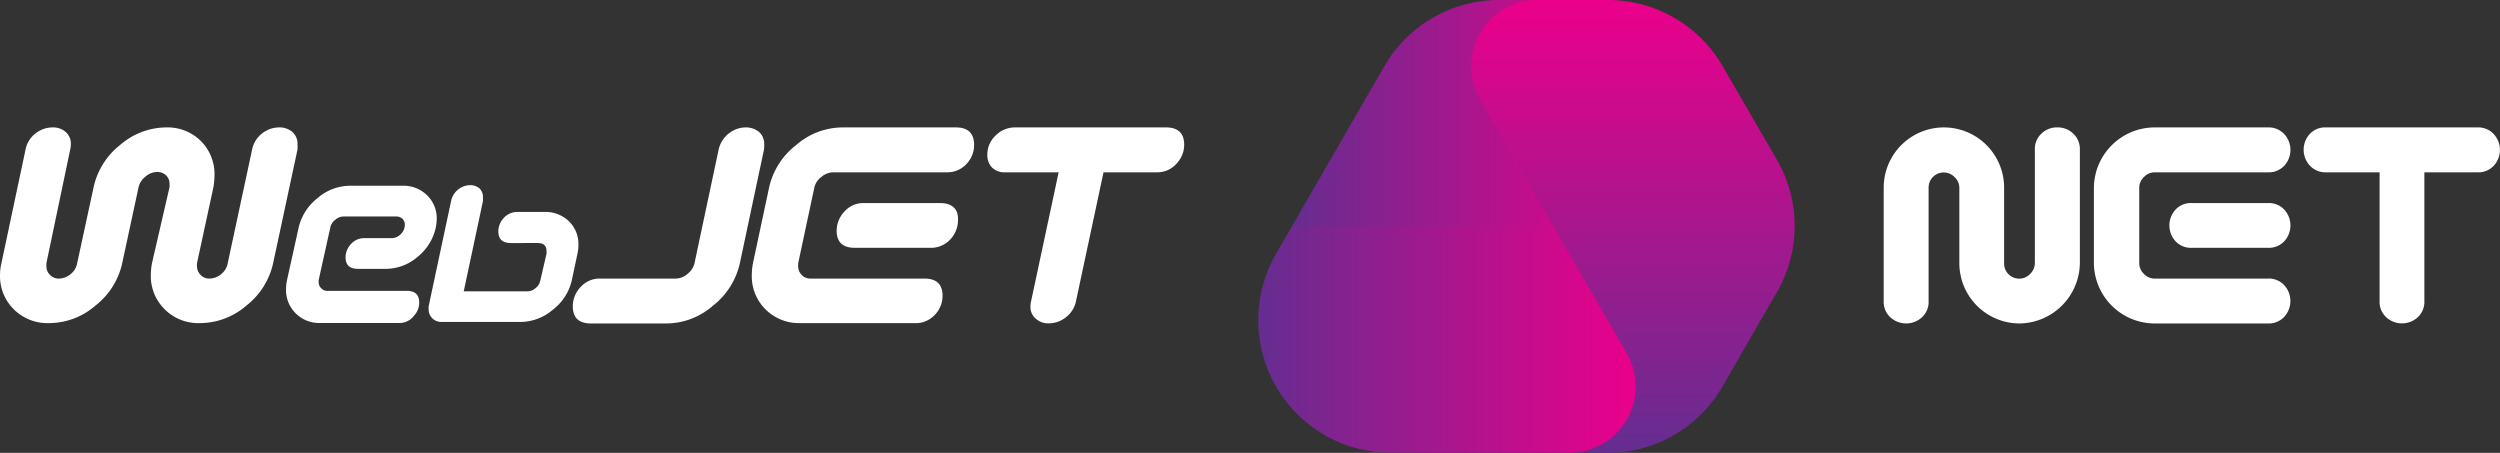 <svg xmlns="http://www.w3.org/2000/svg" xmlns:xlink="http://www.w3.org/1999/xlink" viewBox="0 0 213.86 38.74"><rect x="0" y="0" width="213.86" height="38.74" fill="#333333" stroke="none"/><defs><style>.cls-1{isolation:isolate;}.cls-2{fill:#fff;}.cls-3,.cls-4,.cls-5{mix-blend-mode:multiply;}.cls-3{fill:url(#New_Gradient_Swatch_6);}.cls-4{fill:url(#New_Gradient_Swatch_6-2);}.cls-5{fill:url(#New_Gradient_Swatch_6-3);}</style><linearGradient id="New_Gradient_Swatch_6" x1="265.05" y1="432.89" x2="294.47" y2="432.89" gradientTransform="translate(-154.54 -413.52)" gradientUnits="userSpaceOnUse"><stop offset="0" stop-color="#652d90"/><stop offset="1" stop-color="#eb008b"/></linearGradient><linearGradient id="New_Gradient_Swatch_6-2" x1="137.6" y1="38.74" x2="137.6" y2="0" gradientTransform="matrix(1, 0, 0, 1, 0, 0)" xlink:href="#New_Gradient_Swatch_6"/><linearGradient id="New_Gradient_Swatch_6-3" x1="107.61" y1="29.06" x2="139.93" y2="29.06" gradientTransform="matrix(1, 0, 0, 1, 0, 0)" xlink:href="#New_Gradient_Swatch_6"/></defs><g class="cls-1"><g id="Layer_2" data-name="Layer 2"><g id="Layer_1-2" data-name="Layer 1"><path class="cls-2" d="M25.45,12.36A1.33,1.33,0,0,0,25,11.28a1.68,1.68,0,0,0-1.11-.38,2.36,2.36,0,0,0-1.44.49,2.33,2.33,0,0,0-.89,1.43l-2.08,9.7a1.53,1.53,0,0,1-.56.93,1.59,1.59,0,0,1-1,.38,1,1,0,0,1-.76-.31,1.07,1.07,0,0,1-.31-.76,1.94,1.94,0,0,1,0-.24l1.4-6.47a6.56,6.56,0,0,0,.1-1.07,4,4,0,0,0-1.16-2.91,4.06,4.06,0,0,0-3-1.17,6.09,6.09,0,0,0-3.95,1.53A6.31,6.31,0,0,0,8,16.05l-1.4,6.47a1.53,1.53,0,0,1-.56.93,1.59,1.59,0,0,1-1,.38,1,1,0,0,1-.76-.31,1,1,0,0,1-.31-.76v-.25L6,12.82a1.94,1.94,0,0,0,.06-.46,1.33,1.33,0,0,0-.45-1.08A1.64,1.64,0,0,0,4.5,10.9a2.36,2.36,0,0,0-1.43.49,2.28,2.28,0,0,0-.89,1.43L.12,22.52a4.59,4.59,0,0,0-.12,1,4,4,0,0,0,1.18,2.94,4.07,4.07,0,0,0,3,1.18,6.09,6.09,0,0,0,4-1.51,6.32,6.32,0,0,0,2.28-3.64l1.39-6.46a1.6,1.6,0,0,1,.58-.91,1.57,1.57,0,0,1,1-.41,1.09,1.09,0,0,1,.78.29,1,1,0,0,1,.29.74,1.27,1.27,0,0,1,0,.28L13,22.52a6.09,6.09,0,0,0-.1,1,4,4,0,0,0,1.19,2.94,4.05,4.05,0,0,0,3,1.18,6.08,6.08,0,0,0,4-1.51,6.32,6.32,0,0,0,2.28-3.64l2.08-9.7A3.73,3.73,0,0,0,25.45,12.36Z"/><path class="cls-2" d="M33.5,20.37H31.21a1.51,1.51,0,0,0-1.19.51A1.68,1.68,0,0,0,29.56,22c0,.69.36,1,1.09,1h2.29A4.19,4.19,0,0,0,35.69,22a4.43,4.43,0,0,0,1.59-2.54,4,4,0,0,0,.08-.75,2.74,2.74,0,0,0-.82-2,2.85,2.85,0,0,0-2.11-.82H29.91a4.27,4.27,0,0,0-2.76,1.07,4.47,4.47,0,0,0-1.61,2.54l-1,4.52a3.65,3.65,0,0,0-.07.72,2.8,2.8,0,0,0,.82,2.06,2.83,2.83,0,0,0,2.09.83h6.79A1.54,1.54,0,0,0,35.42,27a1.6,1.6,0,0,0,.44-1.12c0-.69-.36-1-1.09-1H28a.67.67,0,0,1-.52-.22.69.69,0,0,1-.22-.53,1,1,0,0,1,0-.17l1-4.52a1.13,1.13,0,0,1,.42-.64,1.08,1.08,0,0,1,.7-.28h4.52a.74.74,0,0,1,.53.2.69.69,0,0,1,.2.52,1.09,1.09,0,0,1-.33.77A1.08,1.08,0,0,1,33.5,20.37Z"/><path class="cls-2" d="M49.48,20.93a2.7,2.7,0,0,0-.81-2,2.89,2.89,0,0,0-2.12-.8H44.29a1.56,1.56,0,0,0-1.2.52,1.69,1.69,0,0,0-.46,1.14c0,.69.37,1,1.09,1H46q.75,0,.75.69a.91.91,0,0,1,0,.23L46.22,24a1.09,1.09,0,0,1-.41.65,1.06,1.06,0,0,1-.7.27H39.67l1.64-7.7a2.11,2.11,0,0,0,0-.33A1,1,0,0,0,41,16.1a1.21,1.21,0,0,0-.79-.26,1.69,1.69,0,0,0-1.62,1.35l-1.92,9a1.15,1.15,0,0,0,0,.26,1.06,1.06,0,0,0,.31.78,1.1,1.1,0,0,0,.78.31h6.78a4.29,4.29,0,0,0,2.77-1.06A4.39,4.39,0,0,0,48.91,24l.48-2.26A3.46,3.46,0,0,0,49.48,20.93Z"/><path class="cls-2" d="M65.37,12.36a1.33,1.33,0,0,0-.45-1.08,1.73,1.73,0,0,0-1.12-.38,2.33,2.33,0,0,0-1.42.49,2.4,2.4,0,0,0-.91,1.43l-2.06,9.7a1.62,1.62,0,0,1-.6.91,1.54,1.54,0,0,1-1,.4H51.36a2.2,2.2,0,0,0-1.71.74A2.37,2.37,0,0,0,49,26.19c0,1,.52,1.48,1.56,1.48H57a6.09,6.09,0,0,0,4-1.53,6.33,6.33,0,0,0,2.29-3.62l2.06-9.7A1.88,1.88,0,0,0,65.37,12.36Z"/><path class="cls-2" d="M81.77,10.9H72.08a6.09,6.09,0,0,0-4,1.53,6.31,6.31,0,0,0-2.29,3.62l-1.38,6.47a6.09,6.09,0,0,0-.1,1,4,4,0,0,0,1.17,2.94,4.06,4.06,0,0,0,3,1.18h9.7A2.23,2.23,0,0,0,80,26.9a2.33,2.33,0,0,0,.63-1.6q0-1.47-1.56-1.47H69.33a1,1,0,0,1-.75-.31,1.06,1.06,0,0,1-.3-.76,1.94,1.94,0,0,1,0-.24l1.38-6.47a1.53,1.53,0,0,1,.59-.9,1.6,1.6,0,0,1,1-.41H81A2.21,2.21,0,0,0,82.7,14a2.32,2.32,0,0,0,.63-1.59C83.33,11.4,82.81,10.9,81.77,10.9Z"/><path class="cls-2" d="M80.4,17.37H73.93a2.17,2.17,0,0,0-1.7.73,2.41,2.41,0,0,0-.66,1.63q0,1.47,1.56,1.47h6.46a2.24,2.24,0,0,0,1.74-.76,2.39,2.39,0,0,0,.62-1.6C82,17.86,81.43,17.37,80.4,17.37Z"/><path class="cls-2" d="M99.74,10.9H86.82a2.32,2.32,0,0,0-1.66.7,2.24,2.24,0,0,0-.7,1.65,1.53,1.53,0,0,0,.39,1.07,1.51,1.51,0,0,0,1.16.42h4.55l-2.35,11a1.88,1.88,0,0,0-.06.46,1.29,1.29,0,0,0,.49,1.09,1.57,1.57,0,0,0,1.09.37,2.35,2.35,0,0,0,1.44-.51,2.3,2.3,0,0,0,.88-1.41l2.35-11h4.54a2.18,2.18,0,0,0,1.73-.77,2.32,2.32,0,0,0,.63-1.59C101.3,11.4,100.78,10.9,99.74,10.9Z"/><path class="cls-3" d="M118.42,5.67l-7.91,13.7L121.7,38.74l11.18-19.37L139.16,8.5A5.67,5.67,0,0,0,134.25,0h-6A11.34,11.34,0,0,0,118.42,5.67Z"/><path class="cls-4" d="M137.52,0h-6a5.67,5.67,0,0,0-4.91,8.5l6.27,10.87L121.7,38.74h15.82a11.33,11.33,0,0,0,9.82-5.67L152,25a11.32,11.32,0,0,0,0-11.34l-4.64-8A11.33,11.33,0,0,0,137.52,0Z"/><path class="cls-5" d="M132.88,19.37H110.51l-1.36,2.36a11.34,11.34,0,0,0,9.82,17h15.28a5.67,5.67,0,0,0,4.91-8.5Z"/><path class="cls-2" d="M172.76,27.67a5.16,5.16,0,0,1-5.15-5.15V16.05a1.24,1.24,0,0,0-.41-.9,1.29,1.29,0,0,0-2.22.9v9.7a1.77,1.77,0,0,1-.61,1.43,2,2,0,0,1-2.62,0,1.77,1.77,0,0,1-.61-1.43v-9.7a5.15,5.15,0,0,1,10.3,0v6.47a1.29,1.29,0,0,0,2.23.91,1.3,1.3,0,0,0,.4-.91v-9.7a1.78,1.78,0,0,1,.61-1.43A1.85,1.85,0,0,1,176,10.9a1.88,1.88,0,0,1,1.31.49,1.81,1.81,0,0,1,.61,1.43v9.7a5.23,5.23,0,0,1-5.15,5.15Z"/><path class="cls-2" d="M184.27,27.67a5.21,5.21,0,0,1-5.15-5.15V16.05a5.21,5.21,0,0,1,5.15-5.15H194a1.82,1.82,0,0,1,1.44.61,2,2,0,0,1,0,2.63,1.81,1.81,0,0,1-1.44.6h-9.69a1.26,1.26,0,0,0-.91.41,1.23,1.23,0,0,0-.4.9v6.47a1.26,1.26,0,0,0,.4.91,1.25,1.25,0,0,0,.91.4H194a1.79,1.79,0,0,1,1.44.61,2,2,0,0,1,0,2.62,1.79,1.79,0,0,1-1.44.61Zm3.23-6.47a1.79,1.79,0,0,1-1.43-.6,2,2,0,0,1,0-2.63,1.79,1.79,0,0,1,1.43-.6H194a1.81,1.81,0,0,1,1.44.6,2,2,0,0,1,0,2.63,1.81,1.81,0,0,1-1.44.6Z"/><path class="cls-2" d="M207.39,14.74v11a1.79,1.79,0,0,1-.6,1.43,2,2,0,0,1-2.63,0,1.79,1.79,0,0,1-.6-1.43v-11H199a1.81,1.81,0,0,1-1.43-.6,2,2,0,0,1,0-2.66A1.8,1.8,0,0,1,199,10.9h12.93a1.8,1.8,0,0,1,1.43.61,2,2,0,0,1,0,2.63,1.79,1.79,0,0,1-1.43.6Z"/></g></g></g></svg>
